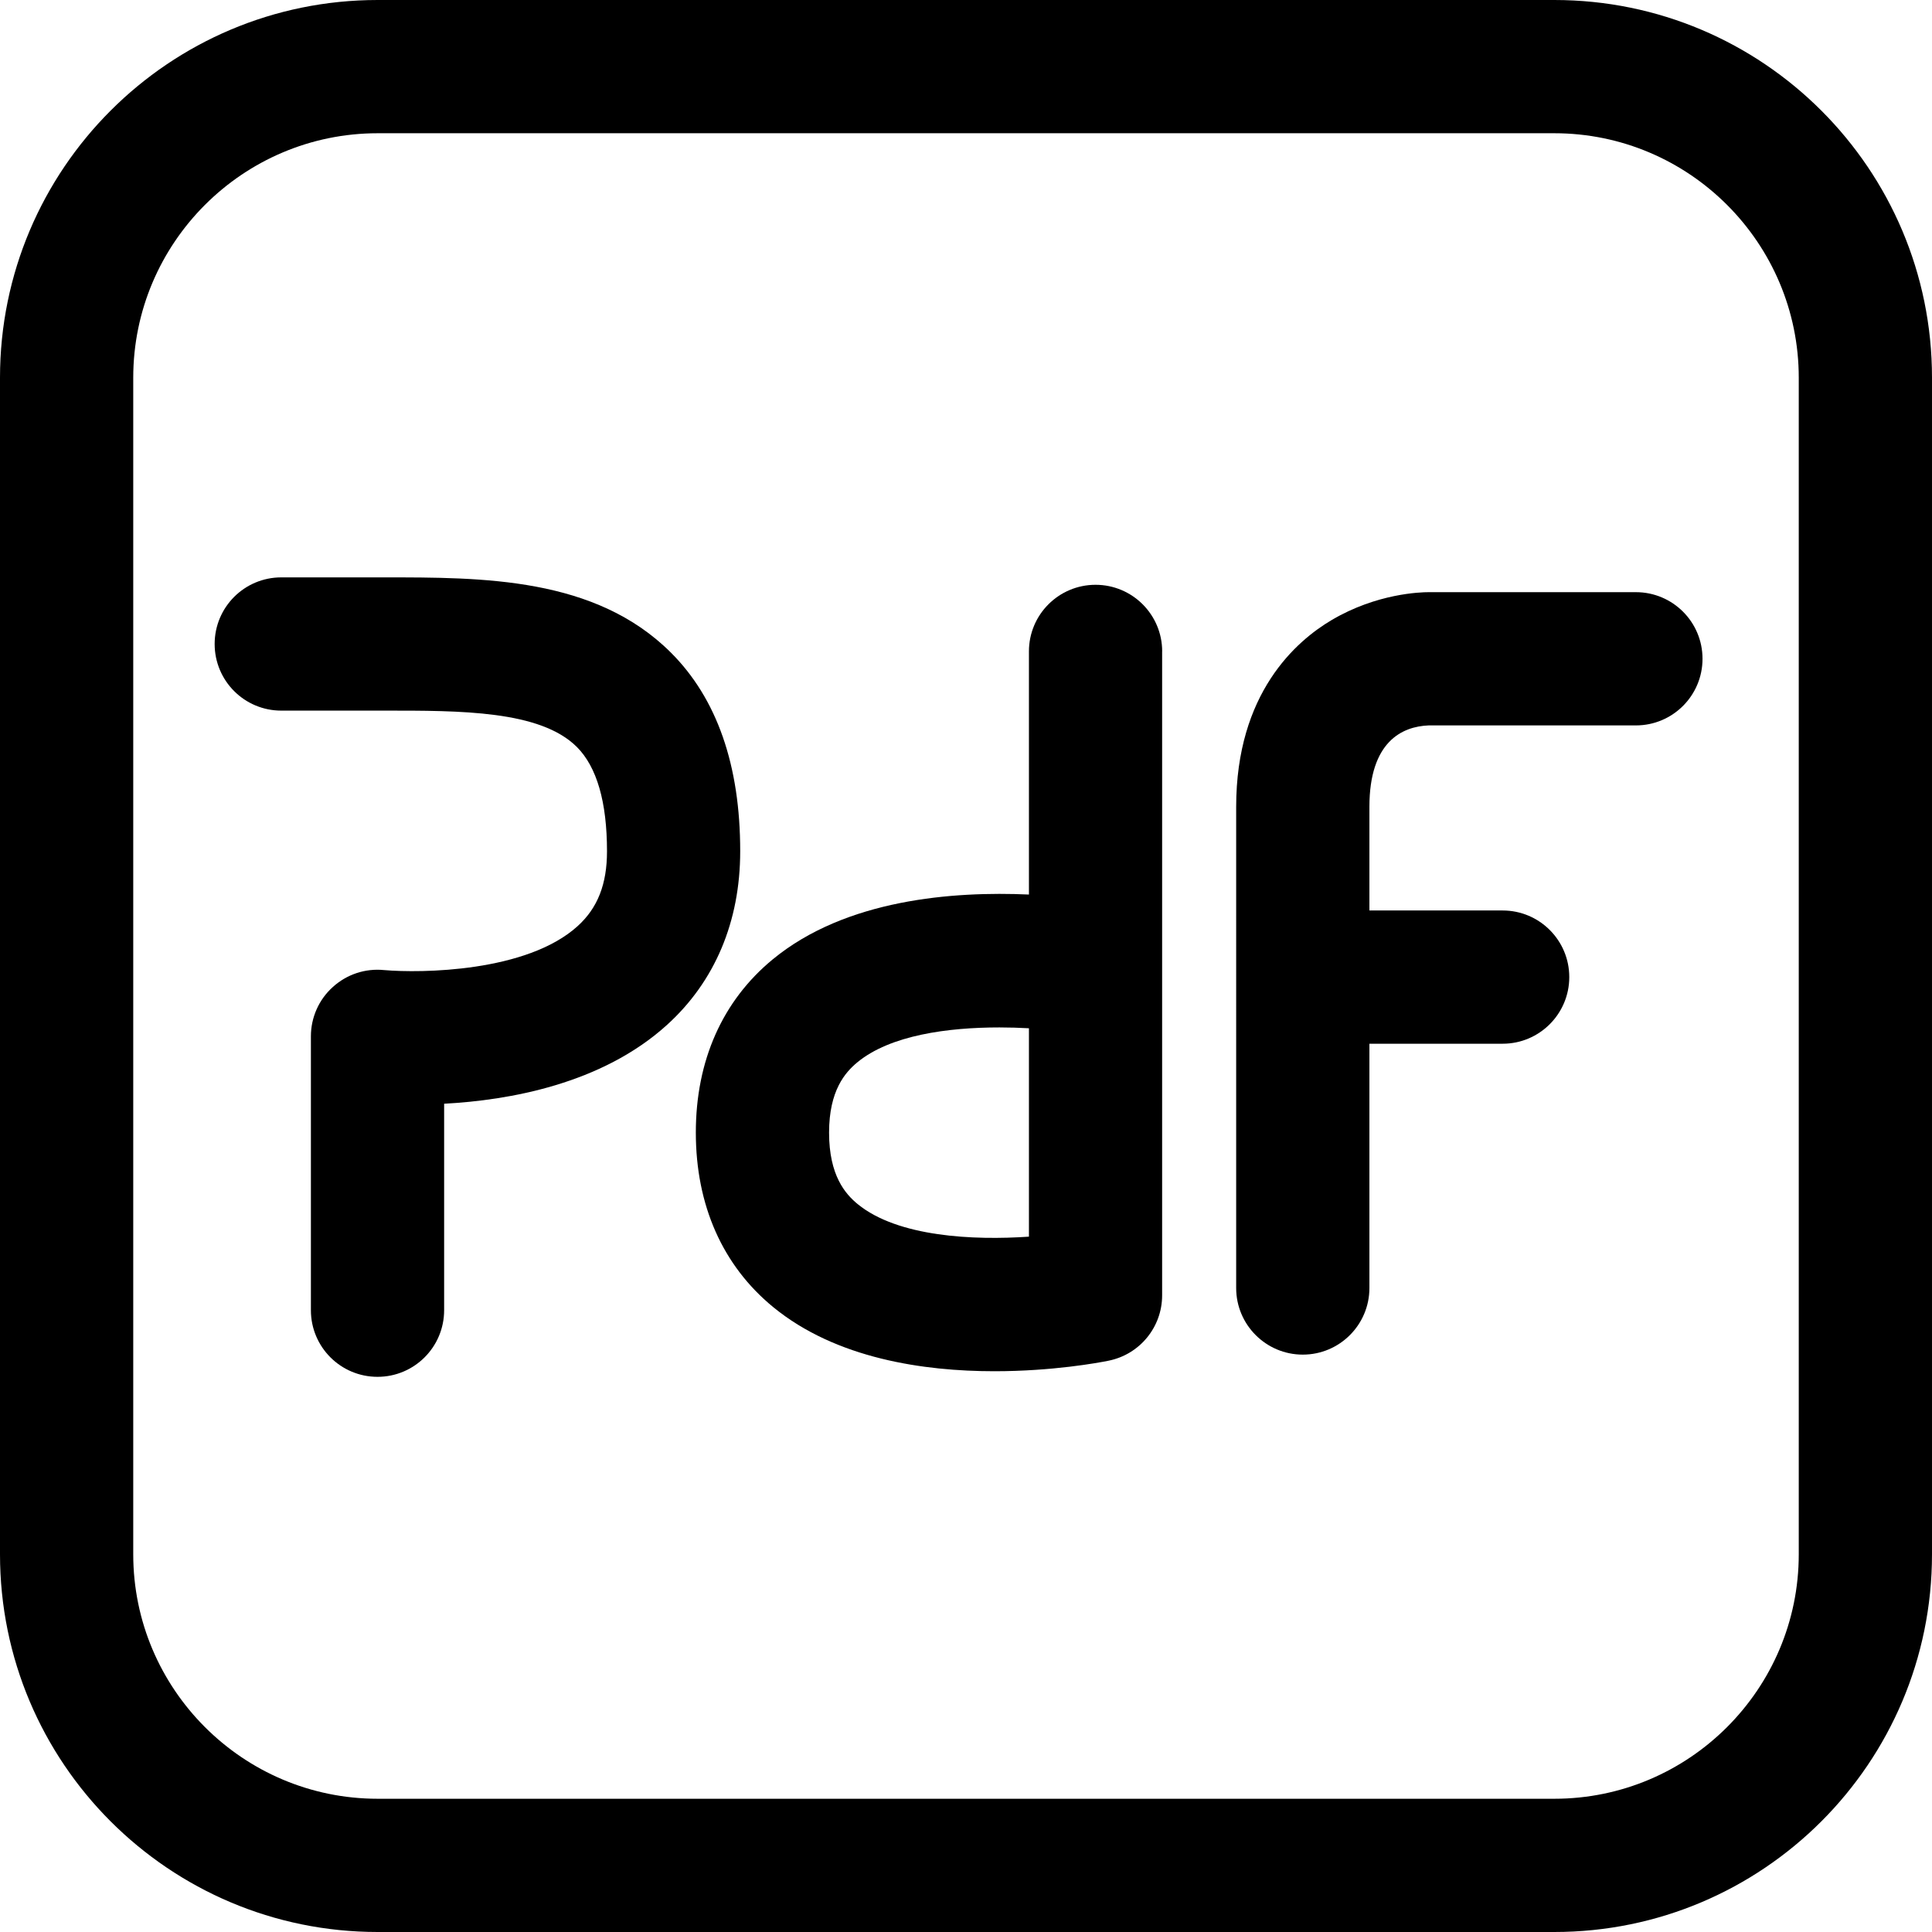 <?xml version="1.0" encoding="utf-8"?>
<!-- Generator: Adobe Illustrator 15.1.0, SVG Export Plug-In . SVG Version: 6.00 Build 0)  -->
<!DOCTYPE svg PUBLIC "-//W3C//DTD SVG 1.1//EN" "http://www.w3.org/Graphics/SVG/1.1/DTD/svg11.dtd">
<svg version="1.1" id="Слой_1" xmlns="http://www.w3.org/2000/svg" xmlns:xlink="http://www.w3.org/1999/xlink" x="0px" y="0px"
	 width="43.5px" height="43.5px" viewBox="0 0 43.5 43.5" enable-background="new 0 0 43.5 43.5" xml:space="preserve">
<g>
	<path d="M34.996,0H8.504C3.807,0,0,3.807,0,8.504v26.492C0,39.692,3.807,43.5,8.504,43.5h26.492c4.696,0,8.504-3.808,8.504-8.504
		V8.504C43.5,3.807,39.692,0,34.996,0z M40.5,34.996c0,3.035-2.469,5.504-5.504,5.504H8.504C5.469,40.5,3,38.031,3,34.996V8.504
		C3,5.469,5.469,3,8.504,3h26.492C38.031,3,40.5,5.469,40.5,8.504V34.996z"/>
	<path d="M15.106,14.694C13.401,12.992,10.866,13,8.637,13l-2.304,0c-0.829,0-1.5,0.671-1.5,1.5s0.671,1.5,1.5,1.5l2.309,0
		c1.728-0.001,3.52-0.005,4.345,0.817c0.451,0.45,0.68,1.241,0.68,2.35c0,0.739-0.209,1.274-0.659,1.683
		c-1.146,1.043-3.536,1.063-4.358,0.992c-0.426-0.043-0.841,0.096-1.155,0.38C7.179,22.505,7,22.91,7,23.333V29.5
		C7,30.329,7.671,31,8.5,31s1.5-0.672,1.5-1.5v-4.649c1.454-0.077,3.545-0.441,5.016-1.773c1.08-0.978,1.65-2.33,1.65-3.911
		C16.667,17.232,16.142,15.728,15.106,14.694z"/>
	<path d="M26.167,14.667c0-0.829-0.672-1.5-1.5-1.5s-1.5,0.671-1.5,1.5v5.474c-1.706-0.076-4.122,0.104-5.768,1.459
		c-1.133,0.933-1.732,2.281-1.732,3.9c0,1.637,0.603,2.996,1.742,3.93c1.418,1.163,3.398,1.444,4.98,1.444
		c1.309,0,2.346-0.191,2.571-0.237c0.701-0.141,1.206-0.756,1.206-1.471V14.667z M23.167,27.844
		c-1.24,0.085-2.949,0.009-3.856-0.733c-0.276-0.227-0.644-0.641-0.644-1.61c0-0.947,0.363-1.356,0.636-1.582
		c0.744-0.614,2.045-0.786,3.199-0.786c0.229,0,0.453,0.007,0.665,0.019V27.844z"/>
	<path d="M36.833,13.333h-4.667c-0.188,0-1.168,0.03-2.177,0.624c-0.806,0.474-2.156,1.65-2.156,4.209V29c0,0.828,0.672,1.5,1.5,1.5
		s1.5-0.672,1.5-1.5v-5.5h3c0.828,0,1.5-0.672,1.5-1.5c0-0.829-0.672-1.5-1.5-1.5h-3v-2.334c0-1.471,0.739-1.809,1.333-1.833h4.667
		c0.828,0,1.5-0.671,1.5-1.5S37.662,13.333,36.833,13.333z"/>
</g>
</svg>

